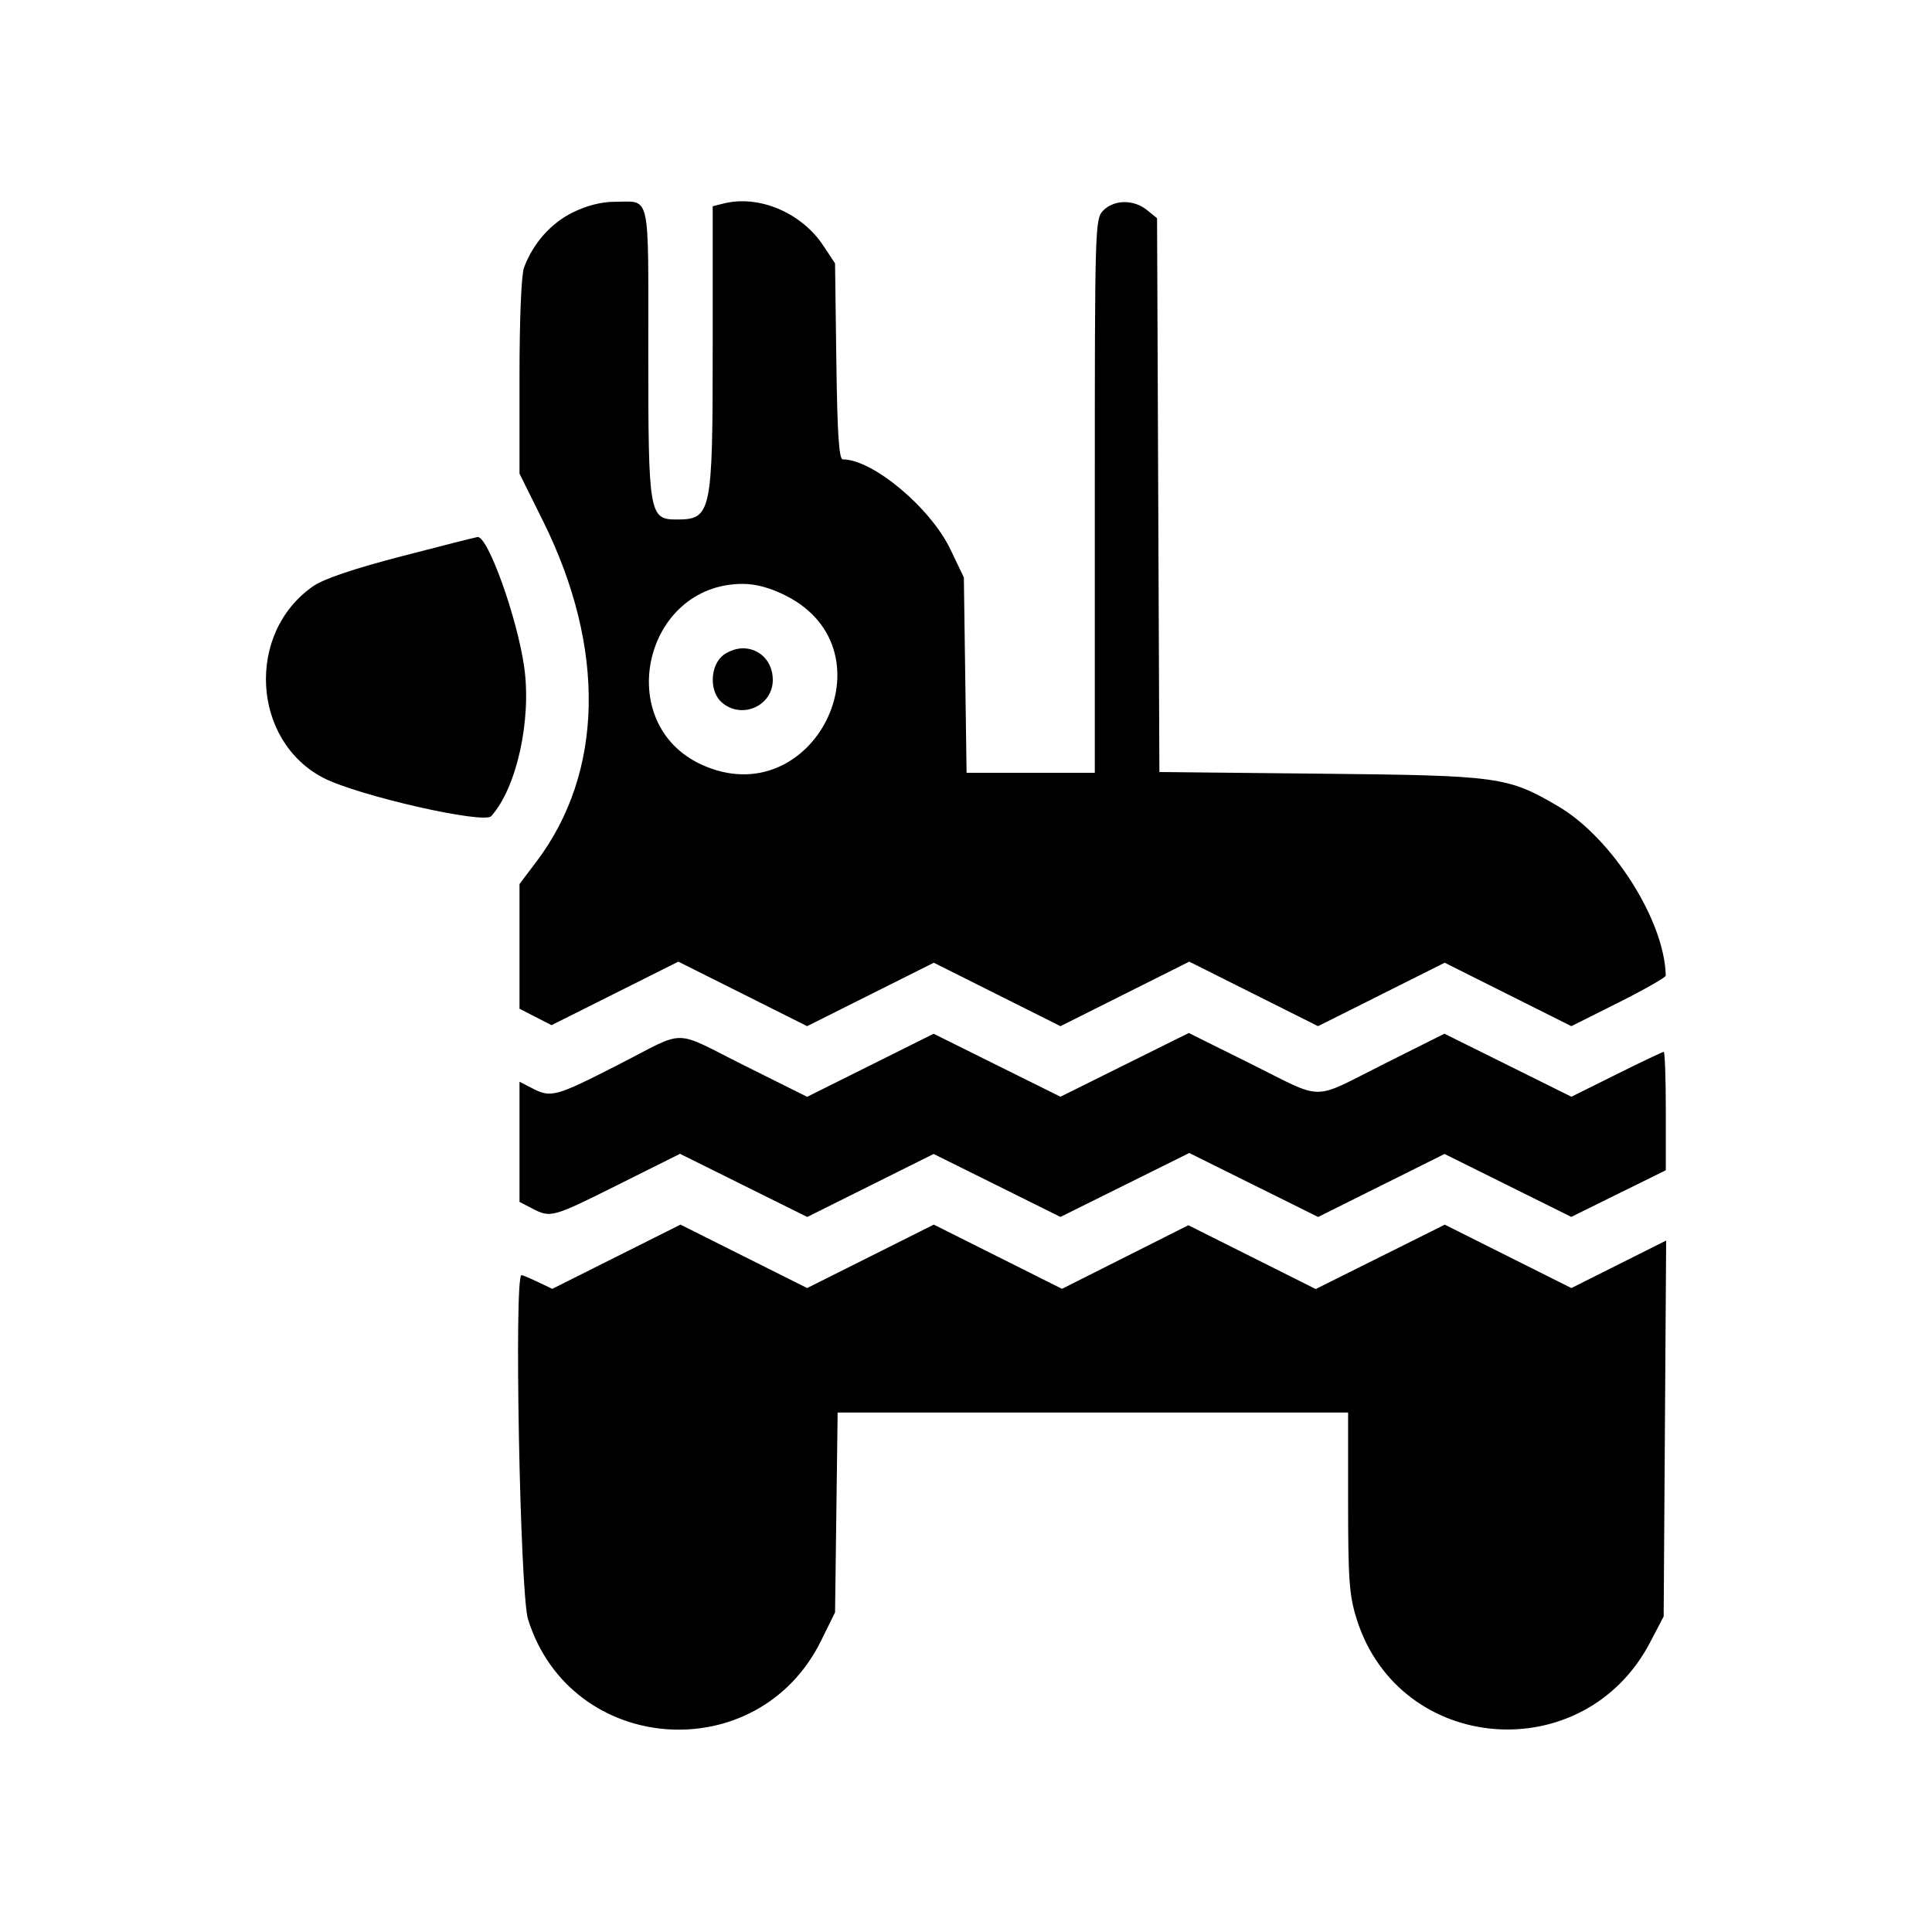 <svg id="svg" xmlns="http://www.w3.org/2000/svg" xmlns:xlink="http://www.w3.org/1999/xlink" width="400" height="400" viewBox="0, 0, 400,400"><g id="svgg"><path id="path0" d="M118.497 44.029 C 113.994 46.273,110.370 50.390,108.494 55.391 C 107.937 56.877,107.556 66.051,107.556 77.976 L 107.556 98.058 112.449 107.918 C 125.508 134.229,125.005 159.923,111.072 178.378 L 107.556 183.035 107.556 195.941 L 107.556 208.846 110.872 210.548 L 114.189 212.250 127.317 205.675 L 140.444 199.100 153.778 205.778 L 167.111 212.456 180.223 205.889 L 193.334 199.322 206.445 205.889 L 219.555 212.456 232.889 205.778 L 246.222 199.100 259.556 205.778 L 272.889 212.456 286.000 205.889 L 299.110 199.322 312.224 205.890 L 325.337 212.457 335.113 207.555 C 340.490 204.858,344.883 202.355,344.876 201.993 C 344.649 190.620,333.762 173.477,322.621 166.947 C 312.122 160.794,310.455 160.564,273.575 160.184 L 240.038 159.838 239.797 102.507 L 239.556 45.176 237.457 43.477 C 234.736 41.274,230.691 41.309,228.444 43.556 C 226.703 45.297,226.667 46.519,226.667 102.667 L 226.667 160.000 213.393 160.000 L 200.120 160.000 199.838 139.778 L 199.556 119.556 196.792 113.778 C 192.646 105.108,180.708 95.116,174.491 95.112 C 173.703 95.111,173.356 89.838,173.158 74.821 L 172.889 54.531 170.437 50.829 C 165.926 44.018,157.118 40.301,149.826 42.131 L 147.556 42.701 147.556 72.061 C 147.556 106.337,147.299 107.556,140.082 107.556 C 134.406 107.556,134.222 106.478,134.222 73.149 C 134.222 39.145,134.810 41.778,127.213 41.778 C 124.503 41.778,121.415 42.576,118.497 44.029 M83.194 115.157 C 73.216 117.750,67.042 119.841,64.821 121.380 C 50.879 131.042,52.108 153.419,67.001 161.073 C 74.155 164.750,100.162 170.674,101.699 168.976 C 106.943 163.181,110.069 149.111,108.540 138.182 C 107.113 127.977,101.014 110.948,98.871 111.182 C 98.514 111.221,91.460 113.010,83.194 115.157 M162.724 123.333 C 185.298 134.780,168.383 168.817,145.326 158.342 C 126.714 149.887,133.259 120.889,153.778 120.889 C 156.517 120.889,159.523 121.710,162.724 123.333 M149.333 136.000 C 146.978 138.355,146.984 143.207,149.345 145.344 C 153.445 149.054,160.000 146.229,160.000 140.751 C 160.000 137.013,157.341 134.222,153.778 134.222 C 152.296 134.222,150.321 135.012,149.333 136.000 M128.000 220.444 C 114.985 227.092,114.094 227.335,110.178 225.311 L 107.556 223.954 107.556 236.399 L 107.556 248.843 110.178 250.199 C 114.028 252.190,114.298 252.115,128.103 245.220 L 140.787 238.884 153.959 245.423 L 167.130 251.962 180.213 245.439 L 193.296 238.916 206.426 245.434 L 219.556 251.953 232.889 245.333 L 246.222 238.714 259.565 245.338 L 272.908 251.962 285.991 245.439 L 299.074 238.916 312.195 245.430 L 325.316 251.944 335.102 247.115 L 344.889 242.287 344.889 230.032 C 344.889 223.292,344.694 217.778,344.455 217.778 C 344.217 217.778,339.818 219.868,334.681 222.423 L 325.342 227.068 312.197 220.542 L 299.053 214.017 286.427 220.342 C 271.231 227.954,274.482 227.963,259.001 220.269 L 246.129 213.871 232.842 220.467 L 219.556 227.064 206.426 220.545 L 193.296 214.027 180.203 220.555 L 167.111 227.083 154.214 220.652 C 138.890 213.012,142.495 213.041,128.000 220.444 M127.615 260.193 L 114.342 266.841 111.363 265.421 C 109.725 264.639,108.198 264.000,107.970 264.000 C 106.412 264.000,107.660 329.926,109.319 335.240 C 118.122 363.448,156.894 366.290,170.000 339.688 L 172.889 333.824 173.157 313.134 L 173.425 292.444 226.268 292.444 L 279.111 292.444 279.111 311.017 C 279.111 327.133,279.347 330.338,280.893 335.240 C 289.725 363.241,327.926 366.255,341.639 340.033 L 344.444 334.667 344.702 295.753 L 344.960 256.839 335.148 261.759 L 325.337 266.680 312.233 260.116 L 299.130 253.553 285.768 260.217 L 272.406 266.882 259.221 260.277 L 246.035 253.672 232.957 260.256 L 219.879 266.840 206.606 260.192 L 193.332 253.544 180.222 260.111 L 167.112 266.678 154.000 260.111 L 140.888 253.544 127.615 260.193 " stroke="none" fill="#000000" fill-rule="evenodd"></path></g></svg>